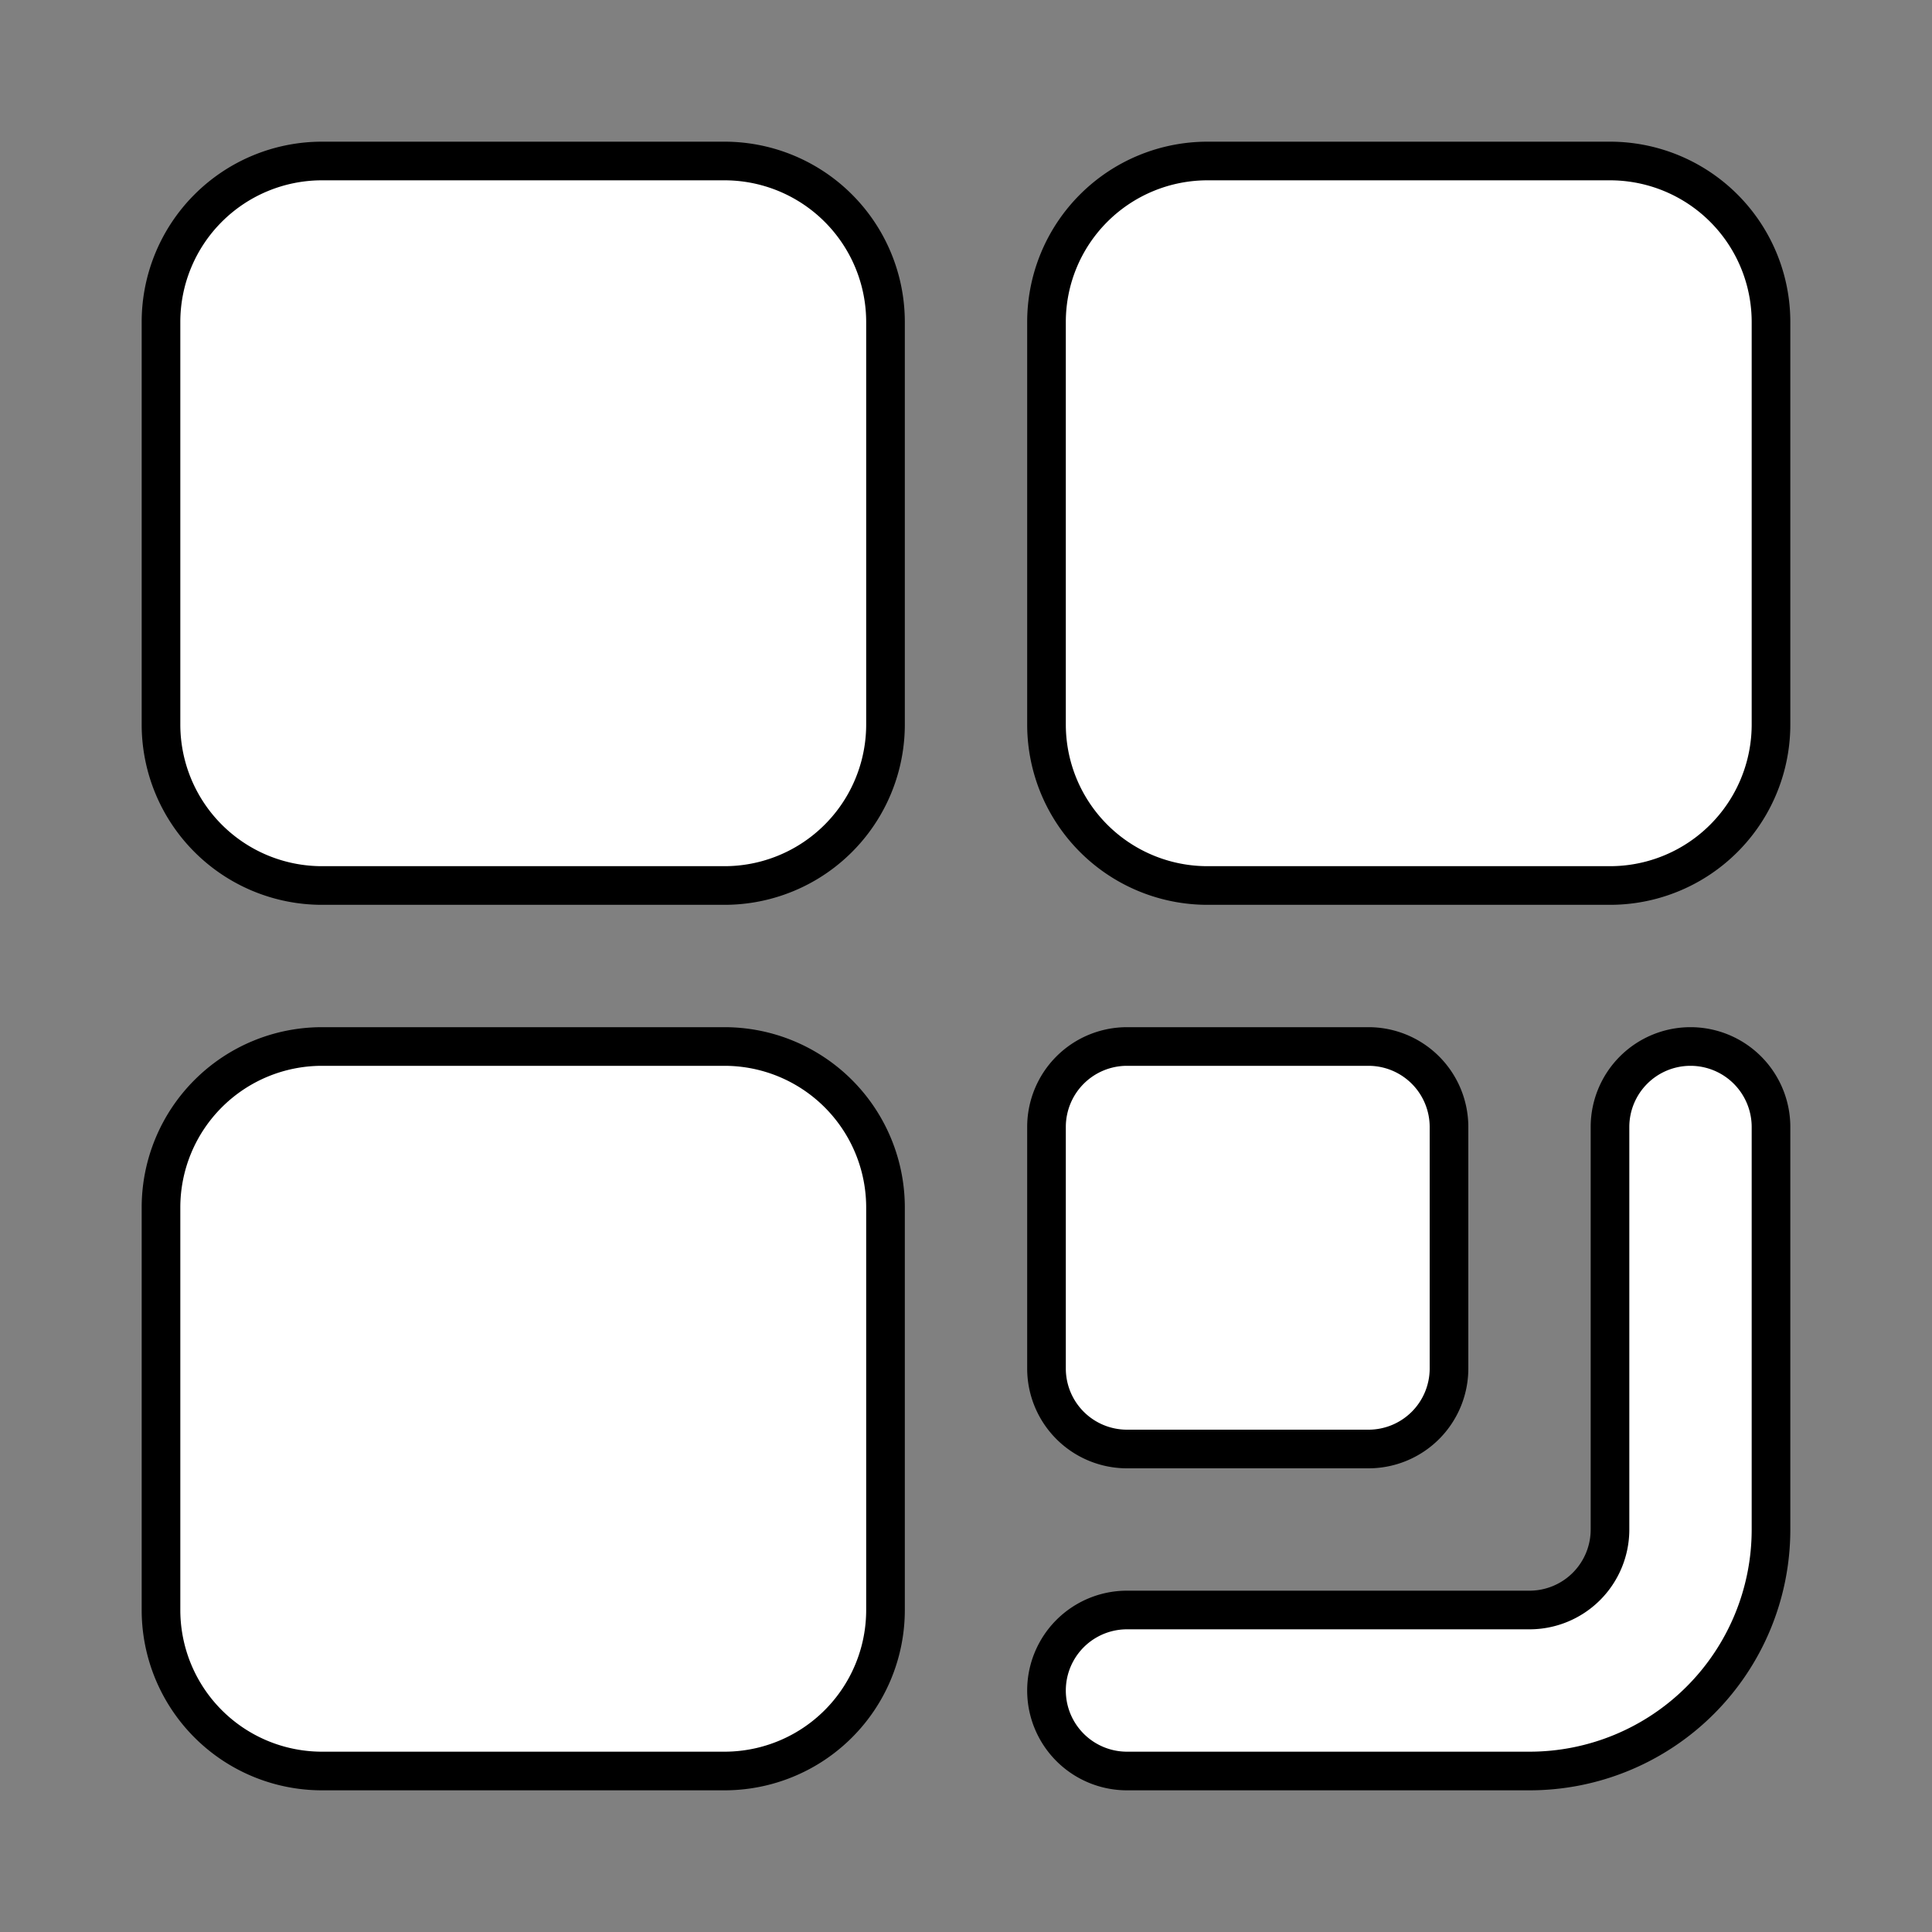 <!DOCTYPE svg PUBLIC "-//W3C//DTD SVG 1.1//EN" "http://www.w3.org/Graphics/SVG/1.1/DTD/svg11.dtd">
<!-- Uploaded to: SVG Repo, www.svgrepo.com, Transformed by: SVG Repo Mixer Tools -->
<svg width="800px" height="800px" viewBox="0 0 24 24" xmlns="http://www.w3.org/2000/svg" id="qr-code" class="icon glyph" fill="#000000" stroke="#000000" stroke-width="0.48">
<rect x="0" y="0" width="24" height="24" fill="#808080" stroke="none"/>
<g id="SVGRepo_bgCarrier" stroke-width="0"/>
<g id="SVGRepo_tracerCarrier" stroke-linecap="round" stroke-linejoin="round"/>
<g id="SVGRepo_iconCarrier">
<path d="M11,4V9a2,2,0,0,1-2,2H4A2,2,0,0,1,2,9V4A2,2,0,0,1,4,2H9A2,2,0,0,1,11,4Zm9-2H15a2,2,0,0,0-2,2V9a2,2,0,0,0,2,2h5a2,2,0,0,0,2-2V4A2,2,0,0,0,20,2ZM9,13H4a2,2,0,0,0-2,2v5a2,2,0,0,0,2,2H9a2,2,0,0,0,2-2V15A2,2,0,0,0,9,13Zm5,5h3a1,1,0,0,0,1-1V14a1,1,0,0,0-1-1H14a1,1,0,0,0-1,1v3A1,1,0,0,0,14,18Zm7-5a1,1,0,0,0-1,1v5a1,1,0,0,1-1,1H14a1,1,0,0,0,0,2h5a3,3,0,0,0,3-3V14A1,1,0,0,0,21,13Z" style="fill:#ffffff"/>
</g>
</svg>